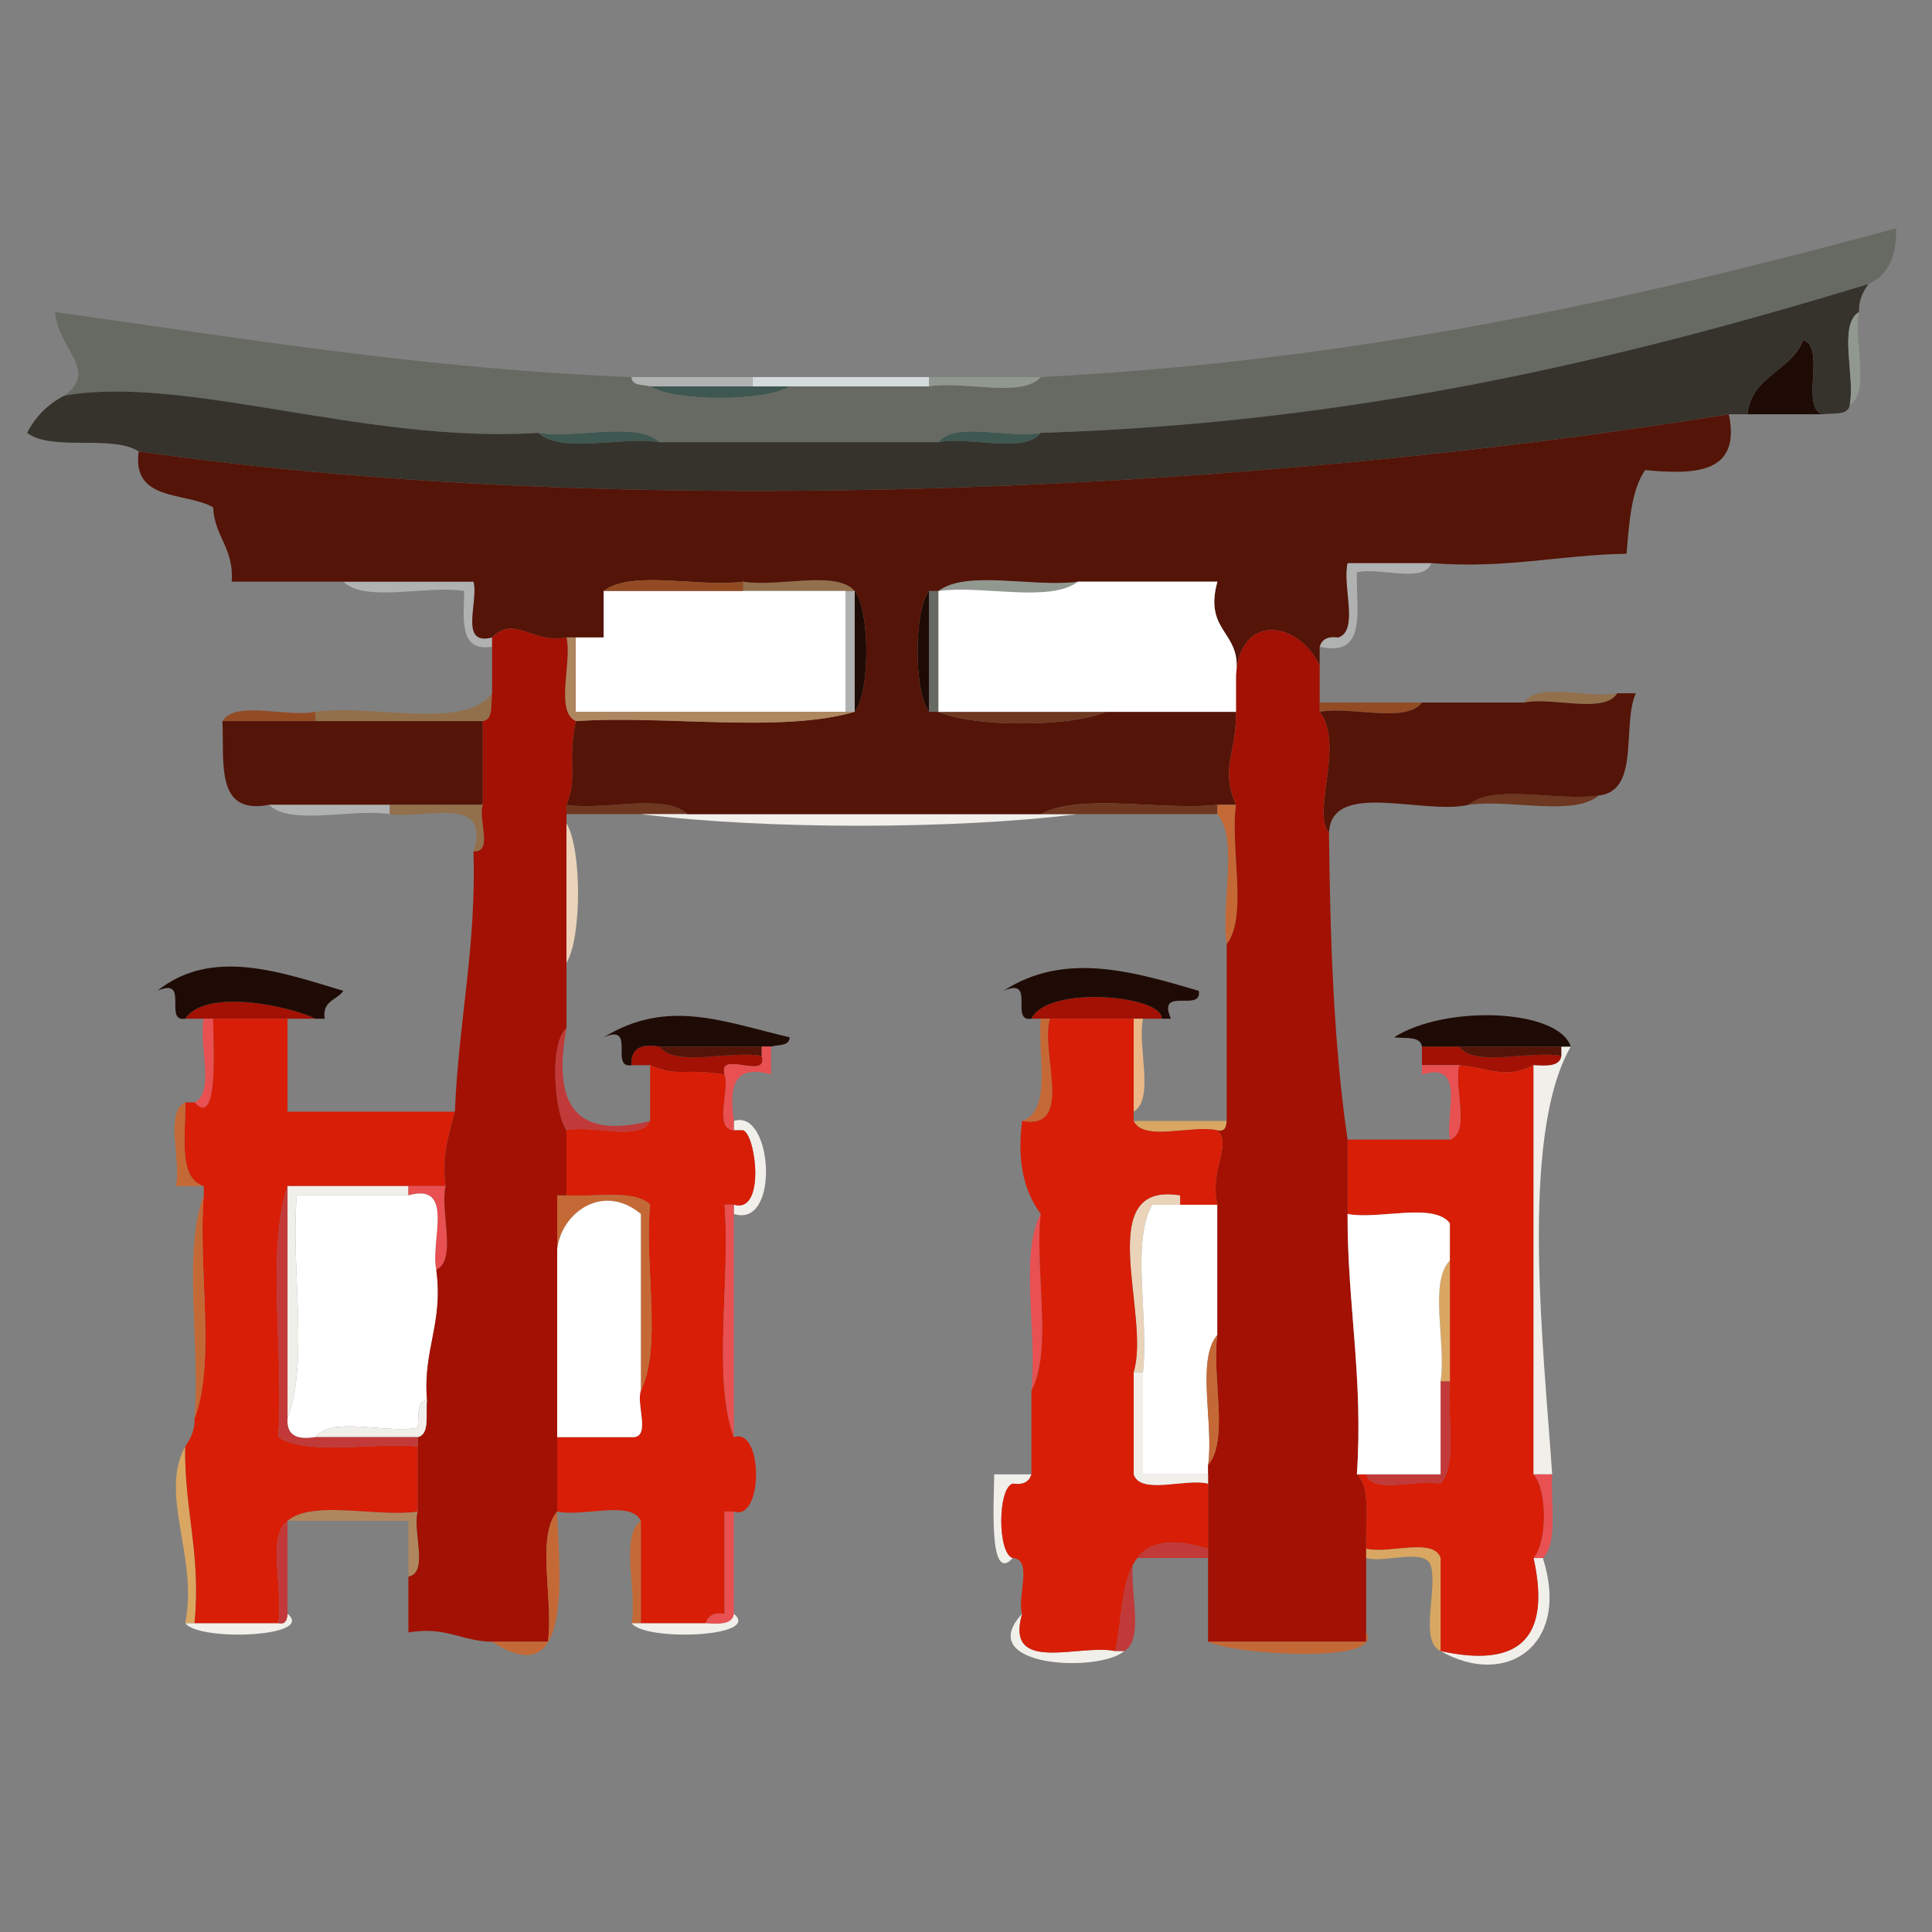 <?xml version="1.0" encoding="utf-8"?>
<!-- Generator: Adobe Illustrator 14.0.0, SVG Export Plug-In . SVG Version: 6.00 Build 43363)  -->
<!DOCTYPE svg PUBLIC "-//W3C//DTD SVG 1.1//EN" "http://www.w3.org/Graphics/SVG/1.1/DTD/svg11.dtd">
<svg version="1.1" id="Layer_1" xmlns="http://www.w3.org/2000/svg" xmlns:xlink="http://www.w3.org/1999/xlink" x="0px" y="0px"
	 width="183.507px" height="183.506px" viewBox="0 0 183.507 183.506" enable-background="new 0 0 183.507 183.506"
	 xml:space="preserve">
<rect x="0" y="0" width="183.507" height="183.506" fill="#808080" stroke="none"/>
<g>
	<path fill-rule="evenodd" clip-rule="evenodd" fill="#1F0B05" d="M173.041,39.35c-2.355,0-4.71,0-7.065,0
		c0.4-3.721,4.177-4.066,5.299-7.066C173.459,33.043,171.015,38.432,173.041,39.35z"/>
	<path fill-rule="evenodd" clip-rule="evenodd" fill="#D4DBDB" d="M71.47,36.7c0-0.295,0-0.588,0-0.883c5.594,0,11.187,0,16.781,0
		c0,0.294,0,0.588,0,0.883c-4.416,0-8.832,0-13.249,0C73.823,36.7,72.648,36.7,71.47,36.7z"/>
	<path fill-rule="evenodd" clip-rule="evenodd" fill="#3F5751" d="M61.754,36.7c3.238,0,6.478,0,9.716,0c1.179,0,2.354,0,3.532,0
		C72.611,38.167,64.145,38.167,61.754,36.7z"/>
	<path fill-rule="evenodd" clip-rule="evenodd" fill="#3F5751" d="M51.154,41.116c3.556,0.567,9.392-1.148,11.483,0.884
		C59.082,41.432,53.246,43.147,51.154,41.116z"/>
	<path fill-rule="evenodd" clip-rule="evenodd" fill="#3F5751" d="M89.135,42c1.51-2.022,6.74-0.325,9.714-0.884
		C97.338,43.137,92.107,41.439,89.135,42z"/>
	<path fill-rule="evenodd" clip-rule="evenodd" fill="#B0B1B1" d="M80.302,56.13c0.295,0,0.588,0,0.883,0c0,3.828,0,7.655,0,11.482
		c-0.295,0-0.588,0-0.883,0C80.302,63.786,80.302,59.958,80.302,56.13z"/>
	<path fill-rule="evenodd" clip-rule="evenodd" fill="#1F0B05" d="M81.185,56.13c1.467,1.812,1.467,9.671,0,11.482
		C81.185,63.786,81.185,59.958,81.185,56.13z"/>
	<path fill-rule="evenodd" clip-rule="evenodd" fill="#1F0B05" d="M88.251,56.13c0,3.828,0,7.655,0,11.482
		C86.784,65.801,86.784,57.942,88.251,56.13z"/>
	<path fill-rule="evenodd" clip-rule="evenodd" fill="#666A62" d="M88.251,56.13c0.295,0,0.587,0,0.884,0c0,3.828,0,7.655,0,11.482
		c-0.297,0-0.589,0-0.884,0C88.251,63.786,88.251,59.958,88.251,56.13z"/>
	<path fill-rule="evenodd" clip-rule="evenodd" fill="#6D3720" d="M53.806,77.328c0-0.294,0-0.588,0-0.883
		c3.556,0.567,9.391-1.148,11.48,0.883c-1.471,0-2.943,0-4.416,0C58.517,77.328,56.159,77.328,53.806,77.328z"/>
	<path fill-rule="evenodd" clip-rule="evenodd" fill="#F1EFEA" d="M60.87,77.328c1.473,0,2.945,0,4.416,0
		c11.188,0,22.377,0,33.563,0c1.179,0,2.356,0,3.533,0C90.602,78.799,72.651,78.799,60.87,77.328z"/>
	<path fill-rule="evenodd" clip-rule="evenodd" fill="#A21103" d="M17.593,96.759c1.979-2.962,10.027-1.163,12.365,0
		c-0.884,0-1.767,0-2.649,0c-2.354,0-4.712,0-7.066,0c-0.295,0-0.588,0-0.884,0C18.771,96.759,18.181,96.759,17.593,96.759z"/>
	<path fill-rule="evenodd" clip-rule="evenodd" fill="#A21103" d="M97.967,96.759c1.602-3.269,12.597-2.17,12.365,0
		c-0.589,0-1.179,0-1.768,0c-0.295,0-0.588,0-0.883,0c-2.649,0-5.3,0-7.949,0c-0.295,0-0.589,0-0.884,0S98.262,96.759,97.967,96.759
		z"/>
	<path fill-rule="evenodd" clip-rule="evenodd" fill="#A21103" d="M59.987,101.175c-0.114-1.585,0.877-2.067,2.65-1.767
		c1.511,2.021,6.741,0.324,9.715,0.883c0.631,2.398-4.164-0.631-3.532,1.768c-3.984-0.639-4.409,0.285-7.066-0.884
		C61.166,101.175,60.576,101.175,59.987,101.175z"/>
	<path fill-rule="evenodd" clip-rule="evenodd" fill="#541407" d="M62.638,99.409c3.237,0,6.477,0,9.715,0c0,0.295,0,0.589,0,0.883
		C69.379,99.733,64.148,101.43,62.638,99.409z"/>
	<path fill-rule="evenodd" clip-rule="evenodd" fill="#A21103" d="M135.062,101.175c0-0.589,0-1.178,0-1.767
		c1.179,0,2.354,0,3.532,0c1.513,2.021,6.743,0.324,9.717,0.883c-0.149,1.029-1.397,0.96-2.649,0.884
		c-2.81,1.351-3.887,0.31-7.067,0C137.416,101.175,136.24,101.175,135.062,101.175z"/>
	<path fill-rule="evenodd" clip-rule="evenodd" fill="#541407" d="M138.594,99.409c3.239,0,6.478,0,9.717,0c0,0.295,0,0.589,0,0.883
		C145.337,99.733,140.106,101.43,138.594,99.409z"/>
	<path fill-rule="evenodd" clip-rule="evenodd" fill="#B0B1B1" d="M32.607,55.247c4.121,0,8.245,0,12.365,0
		c0.534,1.821-1.426,6.137,1.767,5.3c0,0.295,0,0.588,0,0.883c-3.164,0.514-2.687-2.614-2.649-5.3
		C40.533,55.564,34.698,57.28,32.607,55.247z"/>
	<path fill-rule="evenodd" clip-rule="evenodd" fill="#F1EFEA" d="M26.425,154.168c0.752,0.163,0.833-0.345,0.884-0.883
		c2.724,2.215-8.459,2.65-9.716,0.883c0.294,0,0.588,0,0.883,0C21.126,154.168,23.775,154.168,26.425,154.168z"/>
	<path fill-rule="evenodd" clip-rule="evenodd" fill="#AF875F" d="M27.309,144.454c2.38-2.035,8.519-0.314,12.365-0.884
		c-0.526,1.83,1.092,5.802-0.884,6.183c0-1.766,0-3.533,0-5.299C34.962,144.454,31.137,144.454,27.309,144.454z"/>
	<path fill-rule="evenodd" clip-rule="evenodd" fill="#F1EFEA" d="M67.053,154.168c1.255,0.076,2.502,0.146,2.65-0.883
		c2.724,2.215-8.458,2.65-9.716,0.883c0.295,0,0.589,0,0.883,0C62.933,154.168,64.992,154.168,67.053,154.168z"/>
	<path fill-rule="evenodd" clip-rule="evenodd" fill="#F1EFEA" d="M69.703,107.358c0-0.295,0-0.59,0-0.883
		c3.696-1.242,4.433,10.241,0,8.832c0-0.295,0-0.589,0-0.883c3.026,0.896,2.103-6.636,0.883-7.066
		C70.292,107.358,69.998,107.358,69.703,107.358z"/>
	<path fill-rule="evenodd" clip-rule="evenodd" fill="#F1EFEA" d="M97.967,140.038c-0.195,0.688-0.741,1.026-1.767,0.883
		c-1.459,0.393-1.459,6.674,0,7.066c-2.293,2.52-1.789-5.227-1.767-7.949C95.611,140.038,96.787,140.038,97.967,140.038z"/>
	<path fill-rule="evenodd" clip-rule="evenodd" fill="#F1EFEA" d="M97.083,153.286c-1.667,5.787,5.414,2.83,8.833,3.533
		c0.294,0,0.587,0,0.882,0C104.342,158.924,92.375,158.344,97.083,153.286z"/>
	<path fill-rule="evenodd" clip-rule="evenodd" fill="#F1EFEA" d="M145.661,147.987c0.293,0,0.588,0,0.884,0
		c2.659,8.271-3.467,12.411-9.716,8.832C144.382,158.483,147.325,155.54,145.661,147.987z"/>
	<path fill-rule="evenodd" clip-rule="evenodd" fill="#C13A39" d="M53.806,97.642c-1.263,6.856,0.48,10.706,7.948,8.833
		c-0.94,2.004-5.552,0.336-7.948,0.883C52.675,105.788,52.104,99.118,53.806,97.642z"/>
	<path fill-rule="evenodd" clip-rule="evenodd" fill="#D81E07" d="M128.879,140.038c0.296,0,0.588,0,0.884,0
		c0.656,1.991,4.954,0.346,7.066,0.883c1.636-1.896,0.594-6.47,0.883-9.715c0-3.828,0-7.655,0-11.482c0-1.178,0-2.355,0-3.533
		c-1.512-2.021-6.742-0.324-9.716-0.883c0-2.355,0-4.711,0-7.066c3.237,0,6.478,0,9.716,0c1.991-0.657,0.344-4.953,0.882-7.065
		c3.181,0.31,4.258,1.351,7.067,0c0,12.954,0,25.907,0,38.862c1.326,1.432,1.326,6.517,0,7.949
		c1.664,7.553-1.279,10.496-8.832,8.832c0-2.945,0-5.889,0-8.832c-0.658-1.992-4.955-0.346-7.066-0.884
		C129.658,144.559,130.245,141.321,128.879,140.038z"/>
	<path fill-rule="evenodd" clip-rule="evenodd" fill="#92704C" d="M29.958,67.613c5.397-0.785,14.172,1.807,16.781-1.767
		c-0.139,1.039,0.152,2.507-0.884,2.649c-5.299,0-10.599,0-15.897,0C29.958,68.202,29.958,67.907,29.958,67.613z"/>
	<path fill-rule="evenodd" clip-rule="evenodd" fill="#E85052" d="M18.476,104.708c2.005-0.939,0.337-5.551,0.883-7.948
		c0.296,0,0.589,0,0.884,0C20.265,99.483,20.77,107.227,18.476,104.708z"/>
	<path fill-rule="evenodd" clip-rule="evenodd" fill="#C13A39" d="M105.916,156.819c1.158-5.024-0.132-12.496,8.831-9.716
		c0,0.295,0,0.589,0,0.884c-2.354,0-4.711,0-7.065,0c-0.554,2.684,1.131,7.607-0.884,8.832
		C106.503,156.819,106.21,156.819,105.916,156.819z"/>
	<path fill-rule="evenodd" clip-rule="evenodd" fill="#F1EFEA" d="M145.661,101.175c1.252,0.076,2.5,0.146,2.649-0.884
		c0-0.294,0-0.588,0-0.883c0.294,0,0.589,0,0.884,0c-4.953,8.637-2.512,29.229-1.767,40.629c-0.59,0-1.179,0-1.767,0
		C145.661,127.083,145.661,114.129,145.661,101.175z"/>
	<path fill-rule="evenodd" clip-rule="evenodd" fill="#E85052" d="M147.428,140.038c-0.181,2.764,0.595,6.483-0.883,7.949
		c-0.296,0-0.591,0-0.884,0c1.326-1.433,1.326-6.518,0-7.949C146.249,140.038,146.838,140.038,147.428,140.038z"/>
	<path fill-rule="evenodd" clip-rule="evenodd" fill="#D9A762" d="M17.593,154.168c1.258-6.283-2.519-12.176,0-16.781
		c-0.105,5.994,1.53,10.246,0.883,16.781C18.181,154.168,17.887,154.168,17.593,154.168z"/>
	<path fill-rule="evenodd" clip-rule="evenodd" fill="#666A62" d="M98.849,35.817c30.249-1.548,56.242-7.351,81.258-14.132
		c0.041,2.693-0.803,4.497-2.649,5.299c-23.702,7.212-48.636,13.193-78.608,14.132c-2.974,0.559-8.204-1.138-9.714,0.884
		c-8.833,0-17.665,0-26.497,0c-2.092-2.032-7.928-0.316-11.483-0.884c-16.276,1.069-33.617-5.57-45.043-3.533
		c3.313-2.471-0.576-4.309-0.884-7.949c17.808,2.506,35.212,5.417,54.76,6.183c0.024,0.859,1.081,0.685,1.767,0.883
		c2.391,1.467,10.857,1.467,13.248,0c4.417,0,8.833,0,13.249,0C91.514,36.136,97.048,37.844,98.849,35.817z"/>
	<path fill-rule="evenodd" clip-rule="evenodd" fill="#35332B" d="M177.457,26.984c-0.467,0.711-0.923,1.435-0.883,2.65
		c-2.015,1.224-0.33,6.147-0.883,8.832c-0.143,1.035-1.611,0.745-2.65,0.883c-2.026-0.918,0.418-6.307-1.767-7.066
		c-1.122,3-4.898,3.345-5.299,7.066c-0.59,0-1.178,0-1.767,0c-44.277,7.167-103.547,10.307-151.032,3.533
		c-2.489-1.633-8.263,0.02-10.6-1.767c0.799-1.557,1.976-2.735,3.534-3.533c11.426-2.038,28.767,4.602,45.043,3.533
		c2.092,2.032,7.928,0.316,11.483,0.884c8.832,0,17.664,0,26.497,0c2.973-0.56,8.203,1.138,9.714-0.884
		C128.821,40.177,153.755,34.196,177.457,26.984z"/>
	<path fill-rule="evenodd" clip-rule="evenodd" fill="#919890" d="M175.691,38.466c0.553-2.685-1.132-7.608,0.883-8.832
		C176.018,32.318,177.704,37.241,175.691,38.466z"/>
	<path fill-rule="evenodd" clip-rule="evenodd" fill="#B0B1B1" d="M59.987,35.817c3.828,0,7.654,0,11.482,0c0,0.294,0,0.588,0,0.883
		c-3.238,0-6.478,0-9.716,0C61.068,36.502,60.012,36.676,59.987,35.817z"/>
	<path fill-rule="evenodd" clip-rule="evenodd" fill="#919890" d="M88.251,35.817c3.532,0,7.065,0,10.598,0
		c-1.801,2.027-7.335,0.319-10.598,0.883C88.251,36.405,88.251,36.111,88.251,35.817z"/>
	<path fill-rule="evenodd" clip-rule="evenodd" fill="#B0B1B1" d="M125.347,61.43c0.194-0.688,0.739-1.027,1.767-0.883
		c1.992-0.658,0.344-4.954,0.883-7.066c2.649,0,5.299,0,7.949,0c-0.657,1.992-4.954,0.345-7.066,0.884
		C128.772,57.791,129.95,62.502,125.347,61.43z"/>
	<path fill-rule="evenodd" clip-rule="evenodd" fill="#92704C" d="M70.586,55.247c3.264,0.564,8.798-1.143,10.599,0.883
		c-0.295,0-0.588,0-0.883,0c-3.238,0-6.479,0-9.716,0C70.586,55.836,70.586,55.542,70.586,55.247z"/>
	<path fill-rule="evenodd" clip-rule="evenodd" fill="#919890" d="M89.135,56.13c2.67-2.038,9.108-0.311,13.247-0.883
		C99.711,57.286,93.272,55.559,89.135,56.13z"/>
	<path fill-rule="evenodd" clip-rule="evenodd" fill="#541407" d="M135.945,53.481c-2.65,0-5.3,0-7.949,0
		c-0.539,2.112,1.109,6.408-0.883,7.066c-1.027-0.144-1.572,0.195-1.767,0.883c0,0.588,0,1.177,0,1.766
		c-2.122-4.29-7.525-4.964-7.949,0.883c0.607-4.141-3.101-3.965-1.767-8.833c-4.416,0-8.833,0-13.249,0
		c-4.139,0.572-10.577-1.155-13.247,0.883c-0.297,0-0.589,0-0.884,0c-1.467,1.812-1.467,9.671,0,11.482c0.295,0,0.587,0,0.884,0
		c3.263,1.468,12.633,1.468,15.897,0c4.121,0,8.244,0,12.365,0c0.081,3.9-1.542,5.299,0,8.832c-0.589,0-1.179,0-1.767,0
		c-5.31,0.578-12.94-1.163-16.782,0.883c-11.186,0-22.375,0-33.563,0c-2.09-2.031-7.925-0.316-11.48-0.883
		c1.095-2.658,0.053-3.941,0.883-7.949c8.542-0.584,19.424,1.172,26.496-0.883c1.467-1.812,1.467-9.671,0-11.482
		c-1.801-2.026-7.335-0.319-10.599-0.883c-4.139,0.572-10.576-1.155-13.249,0.883c0,1.472,0,2.945,0,4.417c-0.882,0-1.766,0-2.648,0
		c-0.295,0-0.589,0-0.883,0c-3.236,0.653-4.909-2.172-7.066,0c-3.192,0.837-1.232-3.479-1.767-5.3c-4.12,0-8.244,0-12.365,0
		c-3.533,0-7.065,0-10.599,0c0.236-3.179-1.633-4.256-1.767-7.065c-2.638-1.484-7.737-0.506-7.065-5.299
		c47.485,6.774,106.755,3.634,151.032-3.533c1.165,5.582-3.065,5.769-7.948,5.299c-1.324,1.916-1.507,4.972-1.768,7.949
		C148.118,52.7,142.999,54.059,135.945,53.481z"/>
	<path fill-rule="evenodd" clip-rule="evenodd" fill="#FFFFFF" d="M57.337,56.13c4.417,0,8.832,0,13.249,0c3.237,0,6.478,0,9.716,0
		c0,3.828,0,7.655,0,11.482c-8.537,0-17.076,0-25.613,0c0-2.355,0-4.711,0-7.066c0.883,0,1.767,0,2.648,0
		C57.337,59.075,57.337,57.603,57.337,56.13z"/>
	<path fill-rule="evenodd" clip-rule="evenodd" fill="#92704C" d="M144.778,66.729c1.223-2.014,6.146-0.33,8.831-0.883
		C152.385,67.86,147.462,66.175,144.778,66.729z"/>
	<path fill-rule="evenodd" clip-rule="evenodd" fill="#934B23" d="M125.347,66.729c3.238,0,6.478,0,9.715,0
		c-1.511,2.021-6.742,0.324-9.715,0.883C125.347,67.318,125.347,67.024,125.347,66.729z"/>
	<path fill-rule="evenodd" clip-rule="evenodd" fill="#934B23" d="M21.126,68.496c1.225-2.014,6.147-0.329,8.832-0.883
		c0,0.294,0,0.589,0,0.883C27.013,68.496,24.071,68.496,21.126,68.496z"/>
	<path fill-rule="evenodd" clip-rule="evenodd" fill="#AF875F" d="M54.688,60.547c0,2.355,0,4.711,0,7.066
		c8.537,0,17.076,0,25.613,0c0.295,0,0.588,0,0.883,0c-7.072,2.055-17.954,0.299-26.496,0.883c-2.005-0.939-0.338-5.552-0.883-7.949
		C54.1,60.547,54.394,60.547,54.688,60.547z"/>
	<path fill-rule="evenodd" clip-rule="evenodd" fill="#6D3720" d="M89.135,67.613c5.299,0,10.598,0,15.897,0
		C101.768,69.081,92.397,69.081,89.135,67.613z"/>
	<path fill-rule="evenodd" clip-rule="evenodd" fill="#541407" d="M25.542,76.445c-5.115,0.994-4.23-4.014-4.416-7.949
		c2.945,0,5.887,0,8.832,0c5.299,0,10.599,0,15.897,0c0,2.65,0,5.3,0,7.949c-2.944,0-5.888,0-8.831,0
		C33.195,76.445,29.37,76.445,25.542,76.445z"/>
	<path fill-rule="evenodd" clip-rule="evenodd" fill="#6D3720" d="M139.477,76.445c2.382-2.035,8.521-0.313,12.368-0.883
		C149.462,77.597,143.325,75.875,139.477,76.445z"/>
	<path fill-rule="evenodd" clip-rule="evenodd" fill="#B0B1B1" d="M25.542,76.445c3.828,0,7.653,0,11.482,0c0,0.295,0,0.589,0,0.883
		C33.468,76.761,27.633,78.477,25.542,76.445z"/>
	<path fill-rule="evenodd" clip-rule="evenodd" fill="#6D3720" d="M98.849,77.328c3.842-2.046,11.473-0.305,16.782-0.883
		c0,0.295,0,0.589,0,0.883c-4.416,0-8.833,0-13.249,0C101.205,77.328,100.027,77.328,98.849,77.328z"/>
	<path fill-rule="evenodd" clip-rule="evenodd" fill="#541407" d="M139.477,76.445c-4.307,0.992-13.006-2.408-13.247,2.65
		c-1.675-2.01,1.513-8.38-0.883-11.482c2.973-0.56,8.204,1.138,9.715-0.883c3.238,0,6.478,0,9.717,0
		c2.684-0.554,7.606,1.13,8.831-0.883c0.589,0,1.178,0,1.767,0c-1.361,3.054,0.455,9.289-3.531,9.716
		C147.997,76.132,141.858,74.41,139.477,76.445z"/>
	<path fill-rule="evenodd" clip-rule="evenodd" fill="#92704C" d="M45.855,76.445c-0.483,1.284,1.033,4.565-0.883,4.417
		c1.668-5.495-4.647-3.007-7.948-3.533c0-0.294,0-0.588,0-0.883C39.968,76.445,42.911,76.445,45.855,76.445z"/>
	<path fill-rule="evenodd" clip-rule="evenodd" fill="#C46936" d="M117.397,76.445c-0.573,4.139,1.156,10.576-0.884,13.249
		c-0.569-3.846,1.153-9.984-0.883-12.365c0-0.294,0-0.588,0-0.883C116.219,76.445,116.809,76.445,117.397,76.445z"/>
	<path fill-rule="evenodd" clip-rule="evenodd" fill="#1F0B05" d="M29.958,96.759c-2.338-1.163-10.386-2.962-12.365,0
		c-2.116,0.35,0.489-4.022-2.649-2.649c5.191-4.168,11.808-1.746,17.664,0c-0.575,0.898-2.029,0.913-1.767,2.649
		C30.547,96.759,30.253,96.759,29.958,96.759z"/>
	<path fill-rule="evenodd" clip-rule="evenodd" fill="#1F0B05" d="M110.332,96.759c0.231-2.17-10.764-3.269-12.365,0
		c-2.117,0.35,0.49-4.022-2.65-2.649c5.772-3.747,12.174-1.871,18.548,0c0.352,2.116-4.022-0.49-2.649,2.649
		C110.921,96.759,110.626,96.759,110.332,96.759z"/>
	<path fill-rule="evenodd" clip-rule="evenodd" fill="#D81E07" d="M20.242,96.759c2.354,0,4.712,0,7.066,0c0,2.944,0,5.888,0,8.832
		c5.299,0,10.599,0,15.897,0c-0.534,2.115-1.27,4.03-0.883,7.065c-1.179,0-2.355,0-3.533,0c-3.828,0-7.653,0-11.481,0
		c-2.053,6.19-0.301,16.188-0.884,23.848c2.903,1.809,8.944,0.477,13.249,0.883c0,2.061,0,4.122,0,6.183
		c-3.847,0.569-9.985-1.151-12.365,0.884c-2.022,1.512-0.324,6.741-0.884,9.715c-2.649,0-5.299,0-7.949,0
		c0.647-6.535-0.988-10.787-0.883-16.781c0.467-0.71,0.921-1.434,0.883-2.649c2.052-5.31,0.303-14.419,0.883-21.198
		c0-0.293,0-0.588,0-0.883c-2.482-0.756-1.701-4.775-1.766-7.949c0.294,0,0.588,0,0.883,0
		C20.77,107.227,20.265,99.483,20.242,96.759z"/>
	<path fill-rule="evenodd" clip-rule="evenodd" fill="#C46936" d="M97.083,106.475c2.869-0.96,1.456-6.199,1.766-9.716
		c0.295,0,0.589,0,0.884,0C98.759,99.909,102.127,107.397,97.083,106.475z"/>
	<path fill-rule="evenodd" clip-rule="evenodd" fill="#EAB886" d="M108.564,96.759c-0.553,2.685,1.131,7.607-0.883,8.832
		c0-2.944,0-5.888,0-8.832C107.977,96.759,108.27,96.759,108.564,96.759z"/>
	<path fill-rule="evenodd" clip-rule="evenodd" fill="#1F0B05" d="M59.987,101.175c-2.117,0.351,0.49-4.022-2.65-2.649
		c6.033-3.683,11.148-1.546,17.665,0c-0.024,0.859-1.081,0.685-1.767,0.883c-0.295,0-0.587,0-0.883,0c-3.238,0-6.478,0-9.715,0
		C60.864,99.108,59.873,99.59,59.987,101.175z"/>
	<path fill-rule="evenodd" clip-rule="evenodd" fill="#E85052" d="M73.235,99.409c0,0.883,0,1.767,0,2.65
		c-3.697-1.049-3.954,1.344-3.532,4.416c0,0.293,0,0.588,0,0.883c-1.95-0.109-0.374-3.747-0.883-5.299
		c-0.632-2.398,4.163,0.631,3.532-1.768c0-0.294,0-0.588,0-0.883C72.648,99.409,72.94,99.409,73.235,99.409z"/>
	<path fill-rule="evenodd" clip-rule="evenodd" fill="#D81E07" d="M68.82,102.059c0.509,1.552-1.067,5.189,0.883,5.299
		c0.295,0,0.589,0,0.883,0c1.22,0.431,2.144,7.962-0.883,7.066c-0.295,0-0.589,0-0.883,0c0.582,7.072-1.17,16.478,0.883,22.08
		c2.812-0.972,2.812,8.037,0,7.065c-0.295,0-0.589,0-0.883,0c0,3.238,0,6.478,0,9.716c-1.027-0.143-1.572,0.195-1.768,0.883
		c-2.061,0-4.12,0-6.183,0c0-3.238,0-6.477,0-9.715c-0.939-2.004-5.551-0.336-7.948-0.884c0-2.354,0-4.711,0-7.065
		c2.354,0,4.711,0,7.065,0c1.916,0.148,0.4-3.133,0.883-4.416c2.049-4.135,0.304-12.061,0.884-17.664
		c-1.464-1.479-5.186-0.703-7.948-0.885c0-2.061,0-4.121,0-6.182c2.396-0.547,7.008,1.121,7.948-0.883c0-1.768,0-3.533,0-5.3
		C64.411,102.344,64.836,101.42,68.82,102.059z"/>
	<path fill-rule="evenodd" clip-rule="evenodd" fill="#D9A762" d="M107.682,106.475c2.944,0,5.887,0,8.832,0
		c-0.05,0.538-0.131,1.045-0.883,0.883C113.232,106.811,108.622,108.479,107.682,106.475z"/>
	<path fill-rule="evenodd" clip-rule="evenodd" fill="#E85052" d="M137.712,108.241c-0.456-2.489,1.576-7.465-2.65-6.182
		c0-0.295,0-0.59,0-0.884c1.179,0,2.354,0,3.532,0C138.056,103.288,139.703,107.583,137.712,108.241z"/>
	<path fill-rule="evenodd" clip-rule="evenodd" fill="#C46936" d="M19.358,112.657c-0.883,0-1.766,0-2.649,0
		c0.547-2.396-1.12-7.009,0.884-7.949C17.657,107.881,16.876,111.901,19.358,112.657z"/>
	<path fill-rule="evenodd" clip-rule="evenodd" fill="#F1EFEA" d="M27.309,112.657c3.828,0,7.653,0,11.481,0c0,0.295,0,0.59,0,0.883
		c-3.533,0-7.065,0-10.599,0c-0.582,6.779,1.168,15.889-0.883,21.198C27.309,127.377,27.309,120.017,27.309,112.657z"/>
	<path fill-rule="evenodd" clip-rule="evenodd" fill="#C46936" d="M53.806,113.54c2.763,0.182,6.484-0.595,7.948,0.885
		c-0.58,5.604,1.165,13.529-0.884,17.664c0-5.594,0-11.188,0-16.781c-3.914-3.28-8.348,0.451-7.948,4.416c0-2.061,0-4.121,0-6.184
		C53.217,113.54,53.511,113.54,53.806,113.54z"/>
	<path fill-rule="evenodd" clip-rule="evenodd" fill="#EAD3B9" d="M107.682,130.322c1.651-5.415-4.034-18.164,4.416-16.782
		c0,0.295,0,0.59,0,0.885c-0.883,0-1.766,0-2.649,0c-2.044,3.549-0.307,10.881-0.884,15.897
		C108.27,130.322,107.977,130.322,107.682,130.322z"/>
	<path fill-rule="evenodd" clip-rule="evenodd" fill="#E85052" d="M41.438,120.606c-0.617-2.618,1.848-8.322-2.648-7.066
		c0-0.293,0-0.588,0-0.883c1.178,0,2.354,0,3.533,0C41.776,115.054,43.444,119.667,41.438,120.606z"/>
	<path fill-rule="evenodd" clip-rule="evenodd" fill="#FFFFFF" d="M52.922,119.723c-0.399-3.965,4.034-7.696,7.948-4.416
		c0,5.594,0,11.188,0,16.781c-0.482,1.283,1.033,4.564-0.883,4.416c-2.354,0-4.711,0-7.065,0
		C52.922,130.911,52.922,125.317,52.922,119.723z"/>
	<path fill-rule="evenodd" clip-rule="evenodd" fill="#FFFFFF" d="M108.564,130.322c0.577-5.017-1.16-12.349,0.884-15.897
		c0.884,0,1.767,0,2.649,0c1.179,0,2.354,0,3.533,0c0,4.121,0,8.243,0,12.364c-2.035,2.382-0.314,8.519-0.884,12.365
		c0,0.294,0,0.589,0,0.884c-2.062,0-4.121,0-6.183,0C108.564,136.799,108.564,133.56,108.564,130.322z"/>
	<path fill-rule="evenodd" clip-rule="evenodd" fill="#E85052" d="M69.703,115.307c0,7.066,0,14.131,0,21.197
		c-2.053-5.603-0.301-15.008-0.883-22.08c0.294,0,0.588,0,0.883,0C69.703,114.718,69.703,115.012,69.703,115.307z"/>
	<path fill-rule="evenodd" clip-rule="evenodd" fill="#A21103" d="M115.631,126.789c0-4.121,0-8.243,0-12.364
		c-0.788-3.372,1.441-5.639,0-7.066c0.752,0.162,0.833-0.345,0.883-0.883c0-5.594,0-11.188,0-16.782
		c2.04-2.672,0.311-9.11,0.884-13.249c-1.542-3.533,0.081-4.932,0-8.832c0-1.178,0-2.355,0-3.533
		c0.424-5.848,5.827-5.173,7.949-0.883c0,1.178,0,2.355,0,3.533c0,0.294,0,0.589,0,0.883c2.396,3.102-0.792,9.472,0.883,11.482
		c0.114,10.19,0.446,20.161,1.767,29.146c0,2.355,0,4.711,0,7.066c-0.03,8.566,1.507,15.57,0.883,24.73
		c1.366,1.283,0.779,4.521,0.884,7.065c0,0.295,0,0.589,0,0.884c0,2.355,0,4.71,0,7.064c0,0.295,0,0.59,0,0.885
		c-5.005,0-10.011,0-15.016,0c0-2.65,0-5.3,0-7.949c0-0.295,0-0.589,0-0.884c0-2.062,0-4.122,0-6.183c0-0.295,0-0.588,0-0.883
		s0-0.59,0-0.884C116.782,136.773,115.062,130.635,115.631,126.789z"/>
	<path fill-rule="evenodd" clip-rule="evenodd" fill="#FFFFFF" d="M38.79,113.54c4.496-1.256,2.031,4.448,2.648,7.066
		c0.692,5.107-1.28,7.551-0.882,12.365c-1.035,0.143-0.745,1.61-0.883,2.65c-2.976,0.559-8.205-1.139-9.716,0.883
		c-1.773,0.301-2.765-0.182-2.649-1.767c2.051-5.31,0.301-14.419,0.883-21.198C31.725,113.54,35.257,113.54,38.79,113.54z"/>
	<path fill-rule="evenodd" clip-rule="evenodd" fill="#E85052" d="M98.849,115.307c-0.577,5.311,1.163,12.939-0.882,16.781
		C98.544,126.778,96.803,119.149,98.849,115.307z"/>
	<path fill-rule="evenodd" clip-rule="evenodd" fill="#C46936" d="M19.358,113.54c-0.58,6.779,1.169,15.889-0.883,21.198
		C19.058,127.959,17.309,118.85,19.358,113.54z"/>
	<path fill-rule="evenodd" clip-rule="evenodd" fill="#A21103" d="M40.557,132.971c-0.398-4.814,1.574-7.258,0.882-12.365
		c2.006-0.939,0.338-5.552,0.885-7.949c-0.387-3.035,0.349-4.95,0.883-7.065c0.337-8.496,2.042-15.623,1.767-24.73
		c1.916,0.149,0.399-3.133,0.883-4.417c0-2.649,0-5.299,0-7.949c1.036-0.142,0.745-1.61,0.884-2.649c0-1.472,0-2.944,0-4.416
		c0-0.295,0-0.588,0-0.883c2.157-2.172,3.83,0.653,7.066,0c0.545,2.397-1.122,7.01,0.883,7.949c-0.83,4.008,0.212,5.291-0.883,7.949
		c0,0.295,0,0.589,0,0.883c0,0.295,0,0.588,0,0.883c0,4.416,0,8.833,0,13.249c0,2.061,0,4.122,0,6.182
		c-1.702,1.476-1.131,8.146,0,9.716c0,2.061,0,4.121,0,6.182c-0.295,0-0.589,0-0.884,0c0,2.063,0,4.123,0,6.184
		c0,5.594,0,11.188,0,16.781c0,2.354,0,4.711,0,7.065c-2.036,2.382-0.314,8.519-0.884,12.366c-1.767,0-3.532,0-5.299,0
		c-2.907-0.038-4.397-1.492-7.949-0.885c0-1.766,0-3.533,0-5.299c1.976-0.381,0.357-4.353,0.884-6.183c0-2.061,0-4.122,0-6.183
		c0-0.294,0-0.588,0-0.883C40.872,136.231,40.406,134.293,40.557,132.971z"/>
	<path fill-rule="evenodd" clip-rule="evenodd" fill="#C46936" d="M115.631,126.789c-0.569,3.847,1.151,9.984-0.884,12.365
		C115.316,135.307,113.596,129.17,115.631,126.789z"/>
	<path fill-rule="evenodd" clip-rule="evenodd" fill="#D9A762" d="M137.712,119.723c0,3.827,0,7.654,0,11.482
		c-0.296,0-0.589,0-0.883,0C137.396,127.65,135.679,121.813,137.712,119.723z"/>
	<path fill-rule="evenodd" clip-rule="evenodd" fill="#C13A39" d="M129.763,140.038c2.354,0,4.711,0,7.066,0
		c0-2.944,0-5.889,0-8.832c0.294,0,0.587,0,0.883,0c-0.289,3.245,0.753,7.818-0.883,9.715
		C134.717,140.383,130.419,142.029,129.763,140.038z"/>
	<path fill-rule="evenodd" clip-rule="evenodd" fill="#F1EFEA" d="M29.958,136.504c1.511-2.021,6.74-0.324,9.716-0.883
		c0.138-1.04-0.152-2.508,0.883-2.65c-0.15,1.322,0.315,3.26-0.883,3.533C36.436,136.504,33.195,136.504,29.958,136.504z"/>
	<path fill-rule="evenodd" clip-rule="evenodd" fill="#FFFFFF" d="M136.829,131.206c0,2.943,0,5.888,0,8.832
		c-2.355,0-4.712,0-7.066,0c-0.296,0-0.588,0-0.884,0c0.624-9.16-0.913-16.164-0.883-24.73c2.974,0.559,8.204-1.139,9.716,0.883
		c0,1.178,0,2.355,0,3.533C135.679,121.813,137.396,127.65,136.829,131.206z"/>
	<path fill-rule="evenodd" clip-rule="evenodd" fill="#D81E07" d="M97.967,140.038c0-2.65,0-5.3,0-7.949
		c2.045-3.842,0.305-11.471,0.882-16.781c-1.492-2.041-2.286-4.777-1.766-8.832c5.044,0.922,1.676-6.566,2.649-9.716
		c2.649,0,5.3,0,7.949,0c0,2.944,0,5.888,0,8.832c0,0.295,0,0.589,0,0.884c0.94,2.004,5.551,0.336,7.949,0.883
		c1.441,1.428-0.788,3.694,0,7.066c-1.179,0-2.354,0-3.533,0c0-0.295,0-0.59,0-0.885c-8.45-1.382-2.765,11.367-4.416,16.782
		c0,3.238,0,6.478,0,9.716c0.656,1.991,4.954,0.346,7.065,0.883c0,2.061,0,4.121,0,6.183c-8.963-2.78-7.673,4.691-8.831,9.716
		c-3.419-0.703-10.5,2.254-8.833-3.533c-0.51-1.553,1.067-5.189-0.883-5.299c-1.459-0.393-1.459-6.674,0-7.066
		C97.226,141.064,97.771,140.725,97.967,140.038z"/>
	<path fill-rule="evenodd" clip-rule="evenodd" fill="#F1EFEA" d="M108.564,130.322c0,3.238,0,6.478,0,9.716
		c2.062,0,4.121,0,6.183,0c0,0.295,0,0.588,0,0.883c-2.111-0.537-6.409,1.108-7.065-0.883c0-3.238,0-6.478,0-9.716
		C107.977,130.322,108.27,130.322,108.564,130.322z"/>
	<path fill-rule="evenodd" clip-rule="evenodd" fill="#D9A762" d="M129.763,147.103c2.111,0.538,6.408-1.108,7.066,0.884
		c0,2.943,0,5.887,0,8.832c-2.006-0.939-0.338-5.553-0.884-7.949c-0.381-1.975-4.353-0.357-6.183-0.883
		C129.763,147.692,129.763,147.398,129.763,147.103z"/>
	<path fill-rule="evenodd" clip-rule="evenodd" fill="#C46936" d="M52.922,143.57c0.178,5.788,1.605,17.483-6.183,12.366
		c1.767,0,3.532,0,5.299,0C52.607,152.088,50.886,145.952,52.922,143.57z"/>
	<path fill-rule="evenodd" clip-rule="evenodd" fill="#C46936" d="M60.87,144.454c0,3.238,0,6.477,0,9.715c-0.294,0-0.588,0-0.883,0
		C60.546,151.195,58.85,145.965,60.87,144.454z"/>
	<path fill-rule="evenodd" clip-rule="evenodd" fill="#C13A39" d="M26.425,154.168c0.56-2.974-1.139-8.203,0.884-9.715
		c0,2.944,0,5.889,0,8.832C27.258,153.824,27.177,154.332,26.425,154.168z"/>
	<path fill-rule="evenodd" clip-rule="evenodd" fill="#E85052" d="M69.703,153.286c-0.148,1.029-1.396,0.959-2.65,0.883
		c0.195-0.688,0.74-1.025,1.768-0.883c0-3.238,0-6.478,0-9.716c0.294,0,0.588,0,0.883,0
		C69.703,146.808,69.703,150.047,69.703,153.286z"/>
	<path fill-rule="evenodd" clip-rule="evenodd" fill="#C46936" d="M129.763,155.051c1.818,3.039-12.562,2.116-15.016,0.885
		c5.005,0,10.011,0,15.016,0C129.763,155.641,129.763,155.346,129.763,155.051z"/>
	<path fill-rule="evenodd" clip-rule="evenodd" fill="#FFFFFF" d="M102.382,55.247c4.416,0,8.833,0,13.249,0
		c-1.334,4.868,2.374,4.692,1.767,8.833c0,1.178,0,2.355,0,3.533c-4.121,0-8.244,0-12.365,0c-5.3,0-10.599,0-15.897,0
		c0-3.827,0-7.655,0-11.482C93.272,55.559,99.711,57.286,102.382,55.247z"/>
	<path fill-rule="evenodd" clip-rule="evenodd" fill="#C13A39" d="M27.309,134.738c-0.115,1.585,0.876,2.067,2.649,1.767
		c3.237,0,6.478,0,9.716,0c0,0.295,0,0.589,0,0.883c-4.305-0.406-10.346,0.926-13.249-0.883c0.583-7.66-1.169-17.657,0.884-23.848
		C27.309,120.017,27.309,127.377,27.309,134.738z"/>
	<path fill-rule="evenodd" clip-rule="evenodd" fill="#EAD3B9" d="M53.806,78.211c1.466,2.39,1.466,10.858,0,13.249
		C53.806,87.044,53.806,82.627,53.806,78.211z"/>
	<path fill-rule="evenodd" clip-rule="evenodd" fill="#934B23" d="M57.337,56.13c2.673-2.038,9.11-0.311,13.249-0.883
		c0,0.295,0,0.589,0,0.883C66.169,56.13,61.754,56.13,57.337,56.13z"/>
	<path fill-rule="evenodd" clip-rule="evenodd" fill="#1F0B05" d="M135.062,99.409c-0.143-1.035-1.609-0.744-2.649-0.883
		c4.938-3.139,15.63-2.686,16.782,0.883c-0.295,0-0.59,0-0.884,0c-3.239,0-6.478,0-9.717,0
		C137.416,99.409,136.24,99.409,135.062,99.409z"/>
</g>
</svg>
